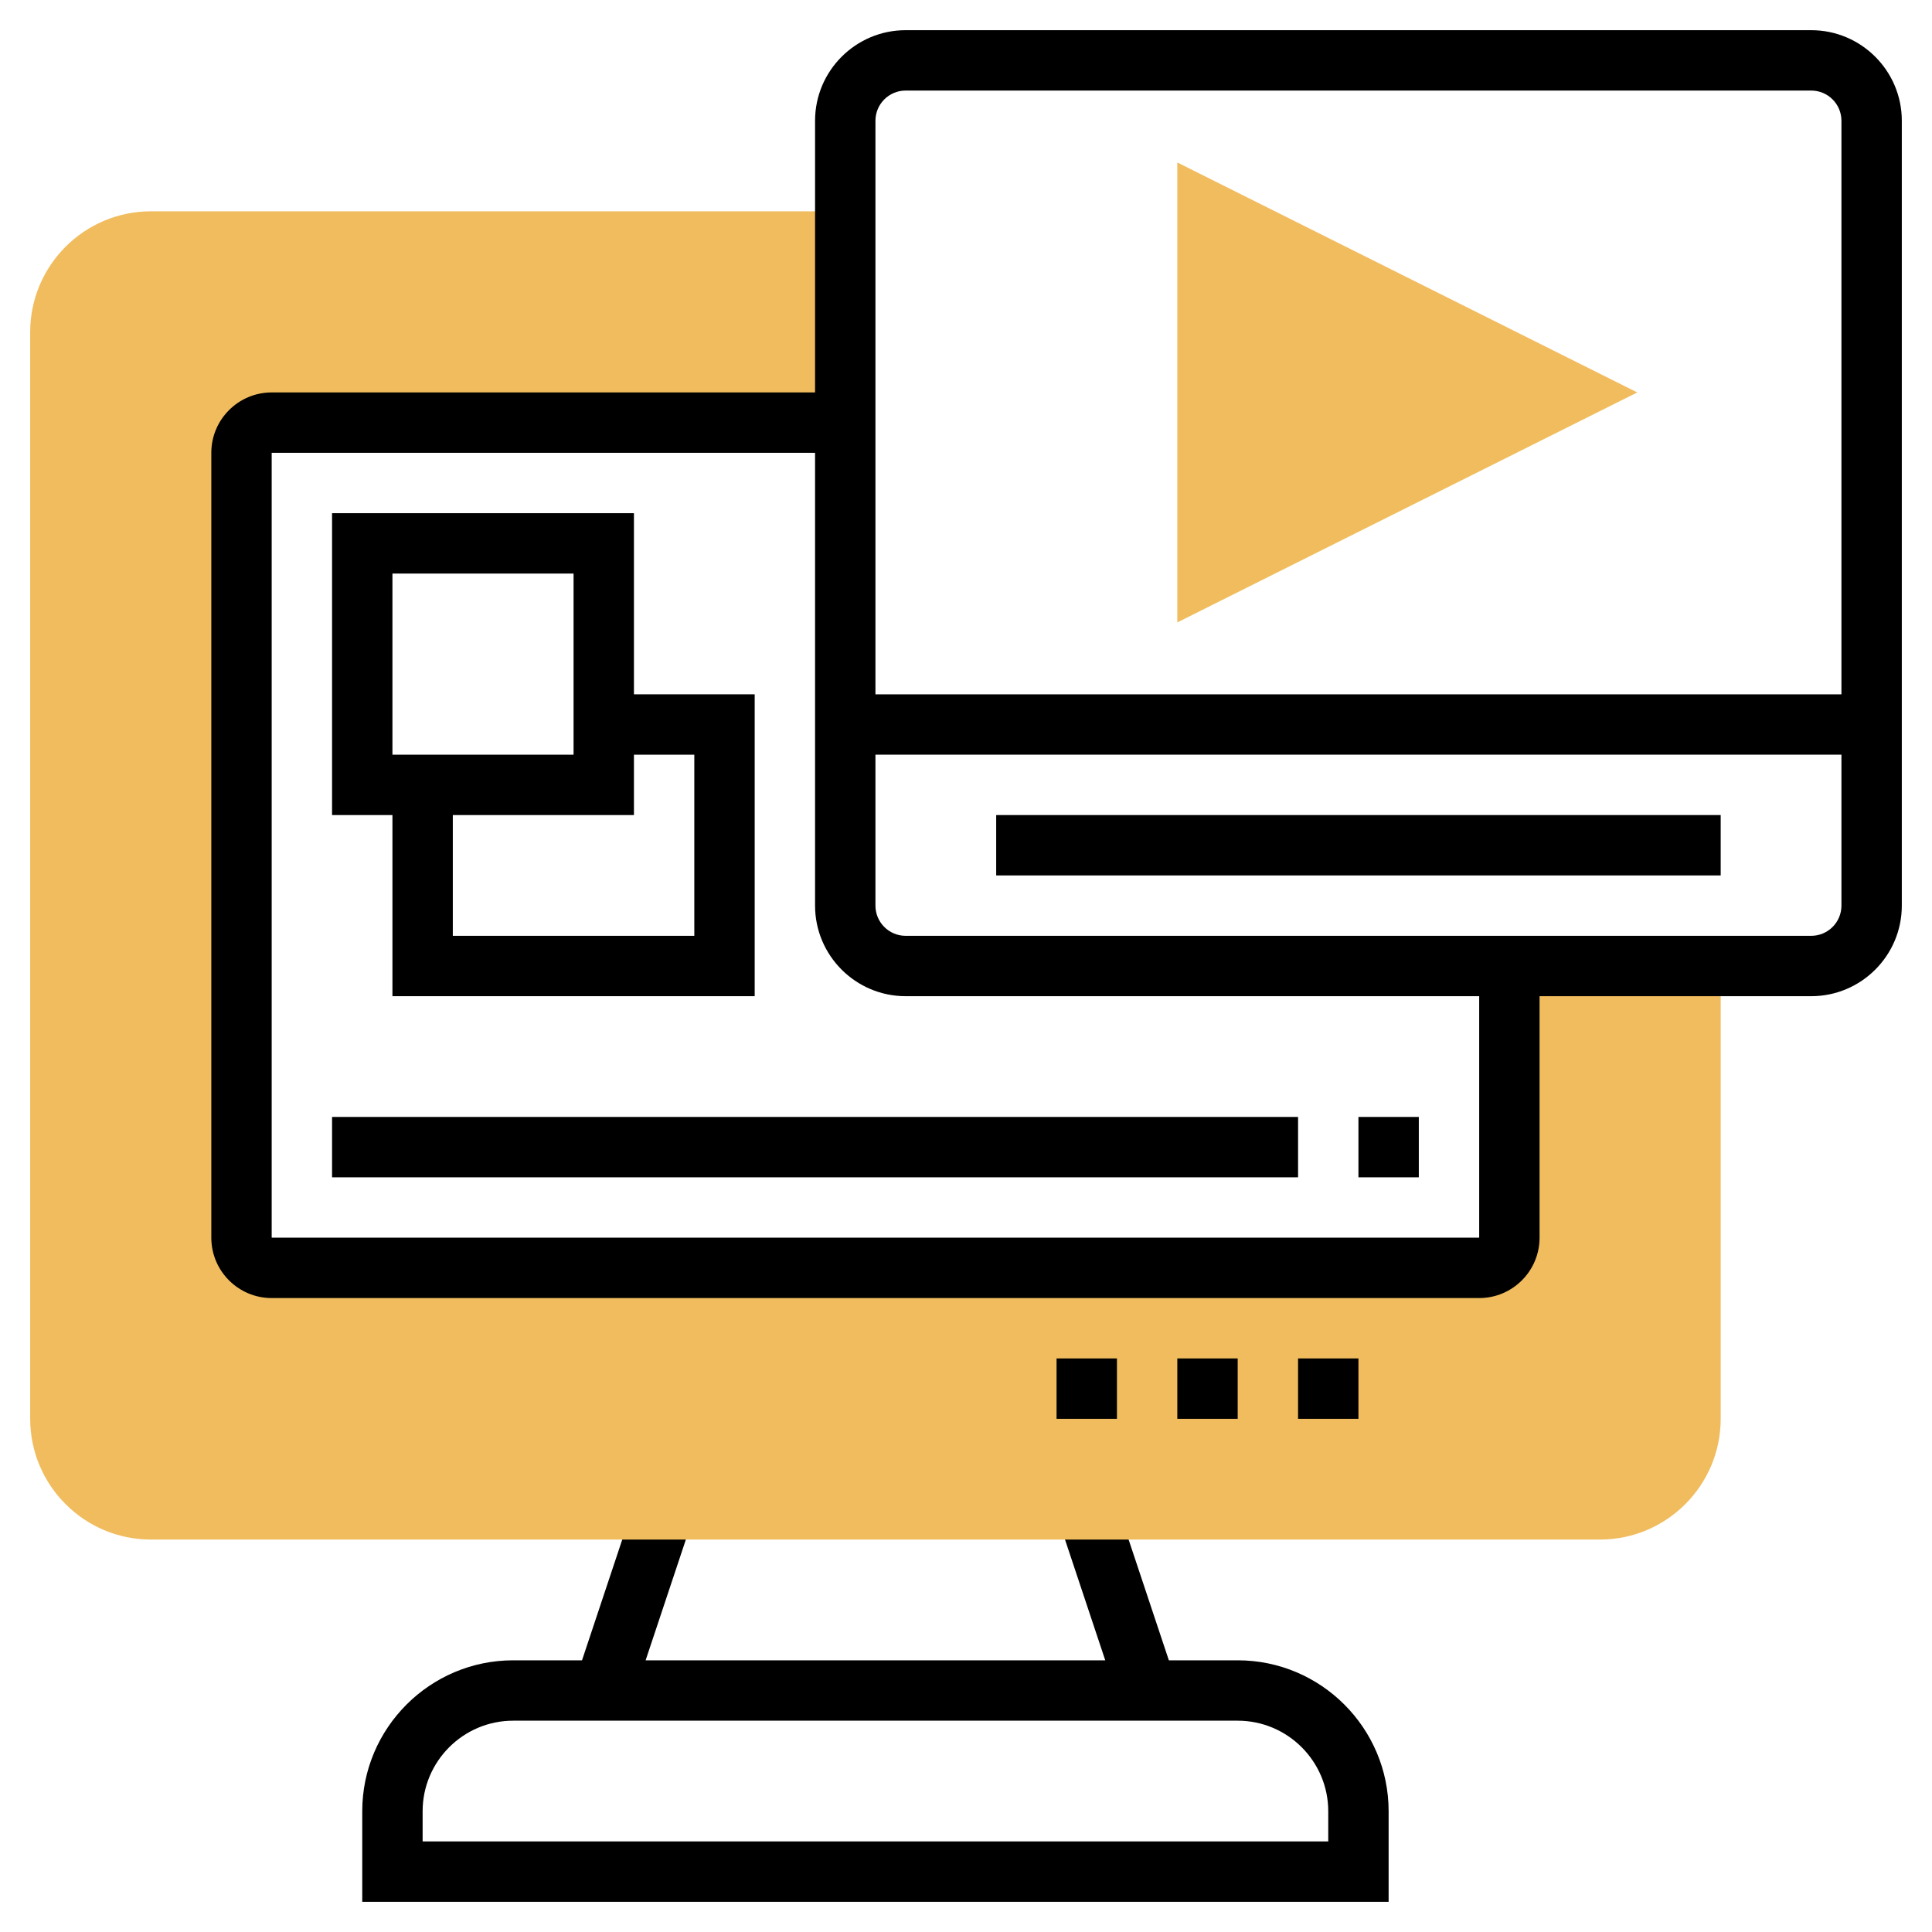 <svg id="_x33_0" enable-background="new 0 0 64 64" height="512" viewBox="0 0 64 64" width="512" xmlns="http://www.w3.org/2000/svg"><path d="m41 55h-2.28l-1.772-5.316-1.896.633 1.561 4.683h-15.226l1.561-4.684-1.896-.633-1.772 5.317h-2.28c-2.757 0-5 2.243-5 5v3h34v-3c0-2.757-2.243-5-5-5zm3 6h-30v-1c0-1.654 1.346-3 3-3h24c1.654 0 3 1.346 3 3z"/><path d="m39 20.618v-15.236l15.236 7.618z" fill="#f0bc5e"/><path d="m50 32v9c0 .552-.448 1-1 1h-40c-.552 0-1-.448-1-1v-26c0-.552.448-1 1-1h19v-7h-23c-2.206 0-4 1.794-4 4v36c0 2.206 1.794 4 4 4h48c2.206 0 4-1.794 4-4v-15z" fill="#f0bc5e"/><path d="m33 27h24v2h-24z"/><path d="m60 1h-30c-1.654 0-3 1.346-3 3v9h-18c-1.103 0-2 .897-2 2v26c0 1.103.897 2 2 2h40c1.103 0 2-.897 2-2v-8h9c1.654 0 3-1.346 3-3v-26c0-1.654-1.346-3-3-3zm-30 2h30c.552 0 1 .449 1 1v19h-32v-19c0-.551.448-1 1-1zm19 38h-40v-26h18v15c0 1.654 1.346 3 3 3h19zm11-10h-30c-.552 0-1-.449-1-1v-5h32v5c0 .551-.448 1-1 1z"/><path d="m13 33h12v-10h-4v-6h-10v10h2zm10-8v6h-8v-4h6v-2zm-10-6h6v6h-6z"/><path d="m11 37h32v2h-32z"/><path d="m45 37h2v2h-2z"/><path d="m43 45h2v2h-2z"/><path d="m39 45h2v2h-2z"/><path d="m35 45h2v2h-2z"/></svg>